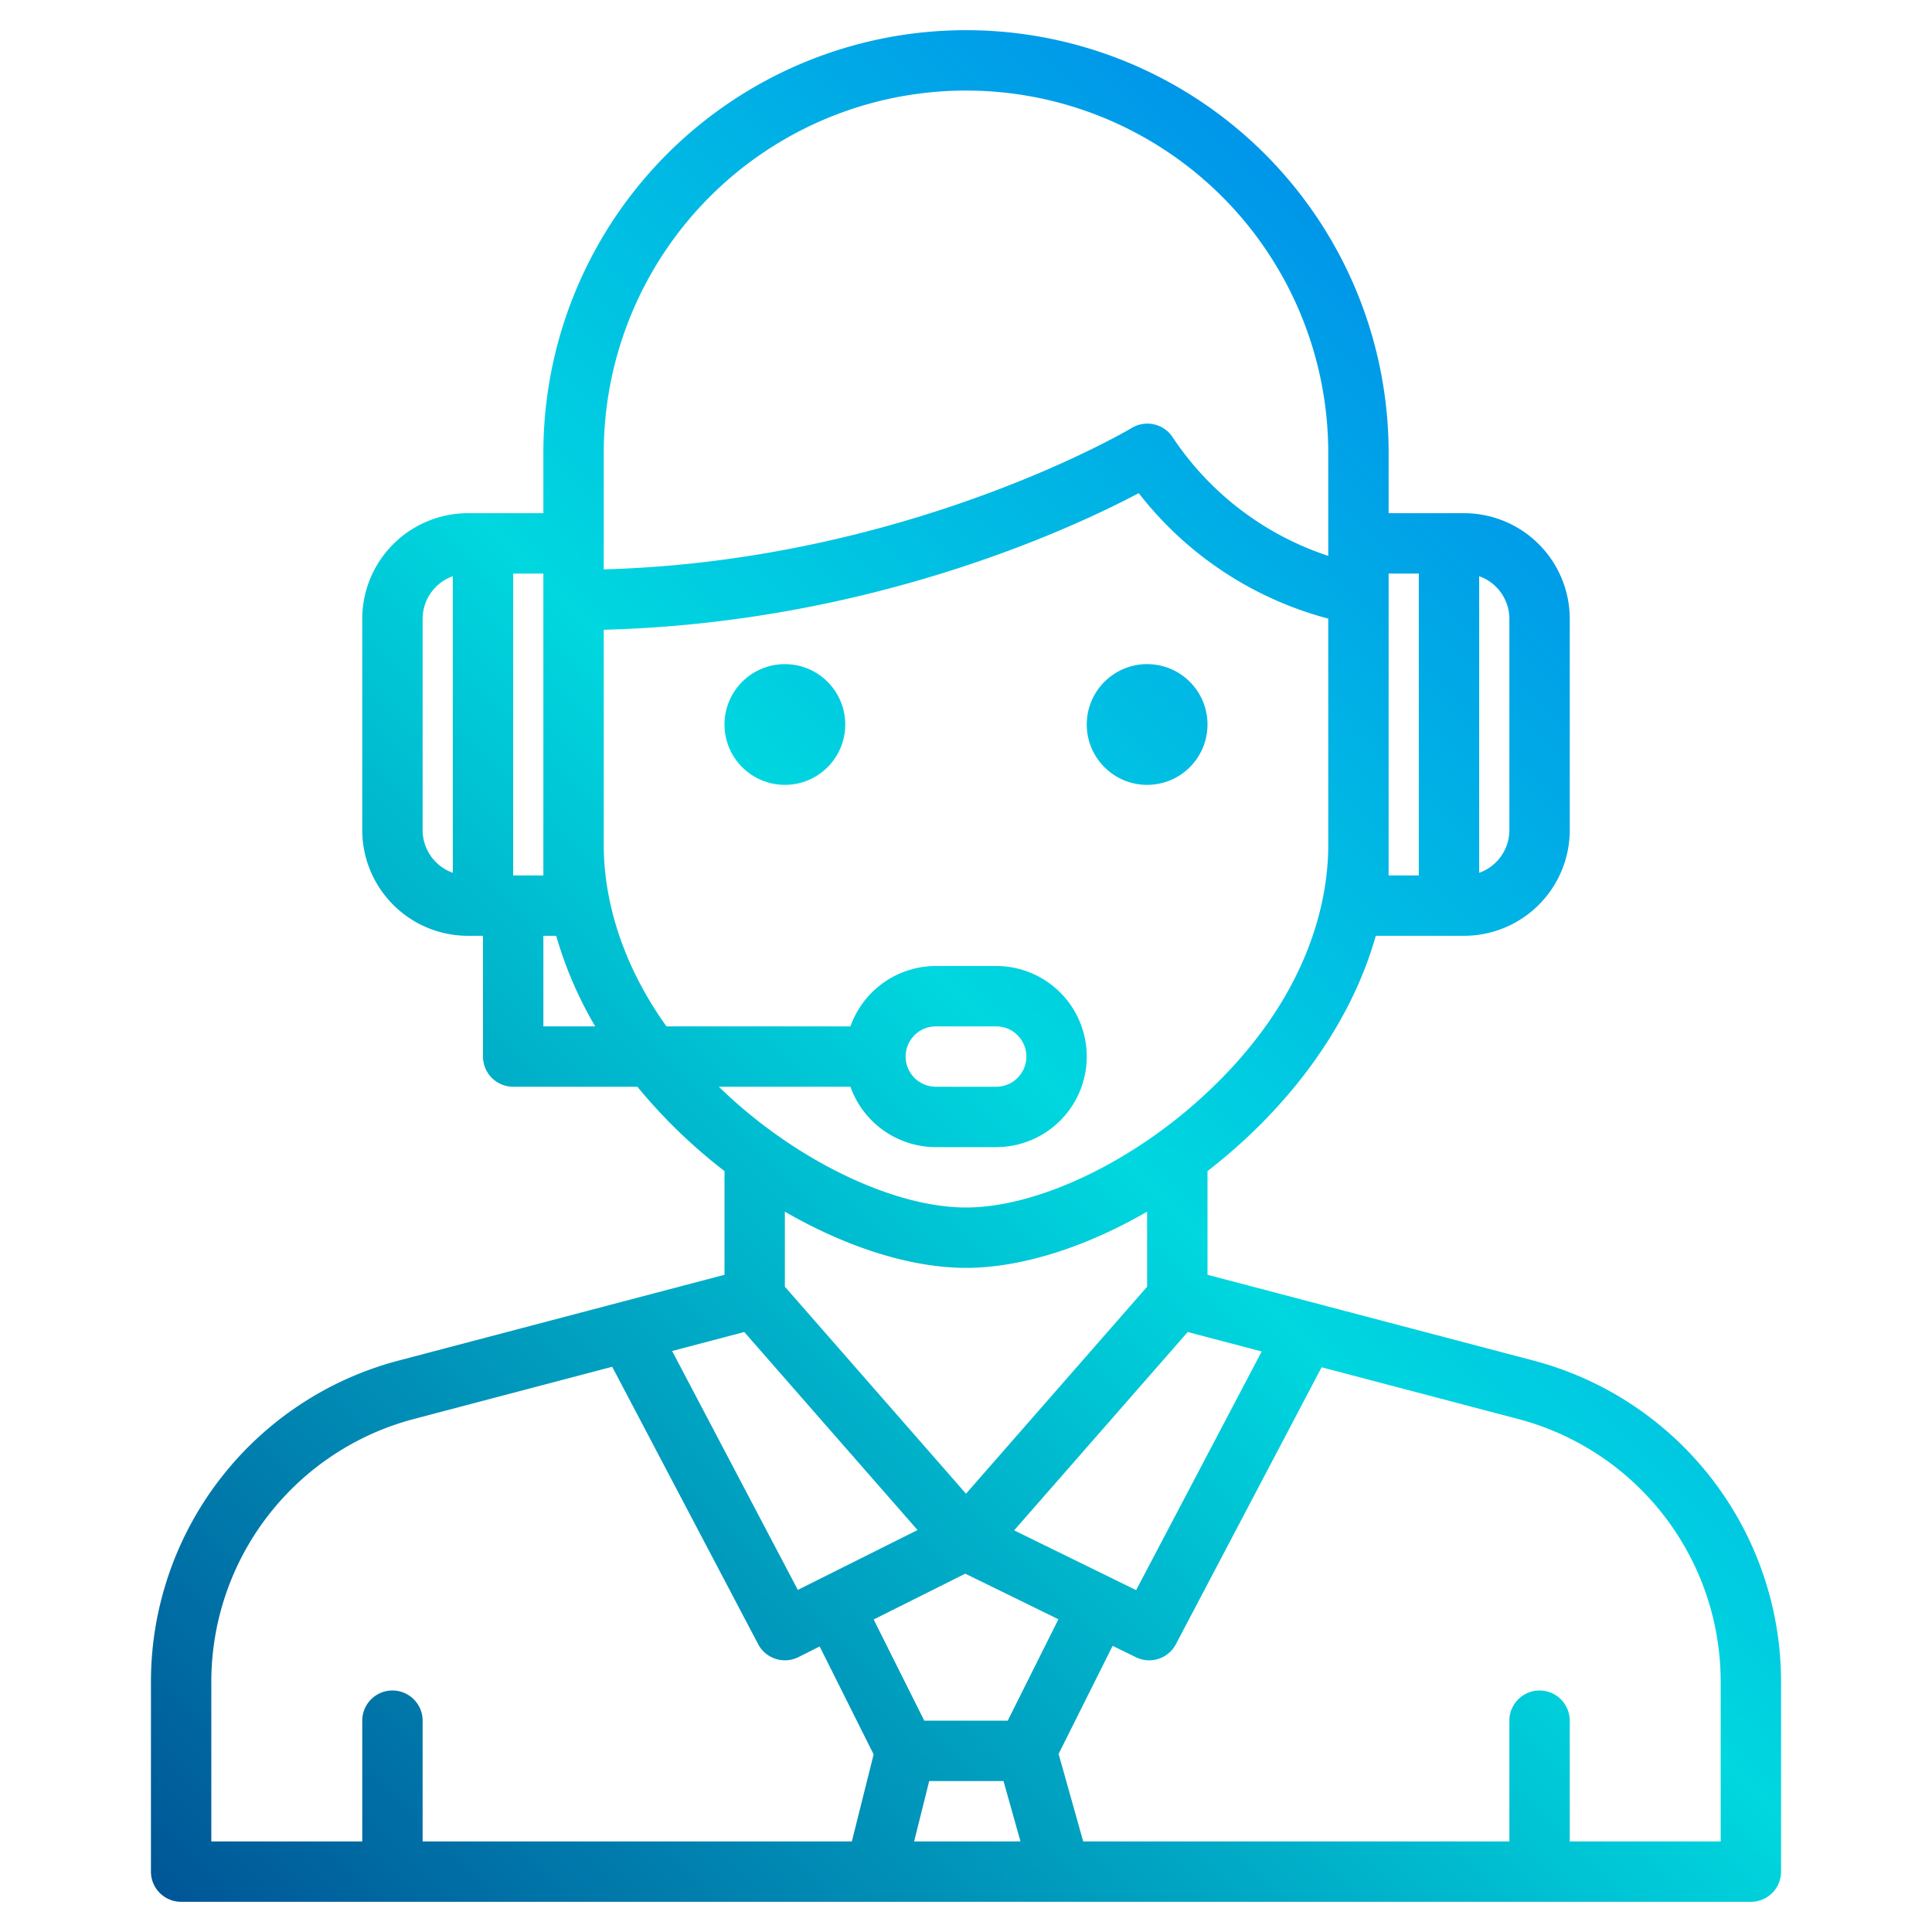 <svg height="512" viewBox="0 0 512 512" width="512" xmlns="http://www.w3.org/2000/svg" xmlns:xlink="http://www.w3.org/1999/xlink"><linearGradient id="a" gradientUnits="userSpaceOnUse" x1="-69.694" x2="441.503" y1="469.694" y2="-41.503" data-name="New Gradient Swatch 1"><stop offset="0" stop-color="#003f8a"/><stop offset=".518" stop-color="#00d7df"/><stop offset="1" stop-color="#006df0"/></linearGradient><linearGradient id="b" x1="-21.694" x2="489.503" xlink:href="#a" y1="517.694" y2="6.497"/><linearGradient id="c" x1="27.555" x2="538.752" xlink:href="#a" y1="566.943" y2="55.746"/><g><circle cx="208" cy="192" fill="url(#a)" r="16"/><circle cx="304" cy="192" fill="url(#b)" r="16"/><path d="m406.4 360.57-86.4-22.74v-27.48c20.29-15.67 37.55-37.47 44.6-62.35h23.4a28.031 28.031 0 0 0 28-28v-56a28.031 28.031 0 0 0 -28-28h-20v-16a112 112 0 0 0 -224 0v16h-20a28.031 28.031 0 0 0 -28 28v56a28.031 28.031 0 0 0 28 28h4v32a8 8 0 0 0 8 8h32.91a142.581 142.581 0 0 0 23.09 22.35v27.48l-86.39 22.74a88.046 88.046 0 0 0 -65.61 85.1v50.33a8 8 0 0 0 8 8h416a8 8 0 0 0 8-8v-50.33a88.048 88.048 0 0 0 -65.6-85.1zm-14.4-207.87a12.014 12.014 0 0 1 8 11.3v56a12.014 12.014 0 0 1 -8 11.3zm-24-.7h8v80h-8zm-248 79.3a12.014 12.014 0 0 1 -8-11.3v-56a12.014 12.014 0 0 1 8-11.3zm214.36 126.86-33.27 63.24-32.33-15.84 46-52.56zm-78.36 37.69-48-54.86v-19.89c16.38 9.48 33.46 14.9 48 14.9s31.62-5.42 48-14.9v19.89zm-96-275.85a96 96 0 0 1 192 0v27.31a79.215 79.215 0 0 1 -41.3-31.53 8.009 8.009 0 0 0 -10.76-2.37c-.61.36-59.45 35.26-139.94 37.48zm-24 32h8v80h-8zm8 120v-24h3.4a103.55 103.55 0 0 0 10.34 24zm46.51 16h34.87a24.031 24.031 0 0 0 22.62 16h16a24 24 0 0 0 0-48h-16a24.031 24.031 0 0 0 -22.62 16h-48.76c-14.07-19.68-16.62-37.63-16.62-48v-57.11c70.26-1.8 123.83-26.71 141.78-36.2a93.971 93.971 0 0 0 50.22 33.25v60.06c0 13.75-4.46 40.8-34.34 67.58-19.26 17.26-43.47 28.42-61.66 28.42s-42.4-11.16-61.66-28.42c-1.33-1.19-2.6-2.39-3.83-3.58zm49.49-8a8.011 8.011 0 0 1 8-8h16a8 8 0 0 1 0 16h-16a8.011 8.011 0 0 1 -8-8zm-42.76 73 45.92 52.48-31.73 15.86-33.31-63.31zm28.51 135h-113.75v-32a8 8 0 0 0 -16 0v32h-40v-42.33a72.027 72.027 0 0 1 53.68-69.62l52.56-13.84 38.68 73.51a8.011 8.011 0 0 0 10.66 3.44l5.64-2.83 14.3 28.6zm16.5 0 4-16h19.69l4.5 16zm24.81-32h-22.12l-13.41-26.82 24.28-12.14 24.68 12.08zm188.94 32h-40v-32a8 8 0 0 0 -16 0v32h-112.94l-6.52-23.19 14.32-28.65 6.17 3.02a7.882 7.882 0 0 0 3.51.82 8 8 0 0 0 7.09-4.28l38.61-73.38 52.09 13.71a72.03 72.03 0 0 1 53.67 69.62z" fill="url(#c)"/></g></svg>